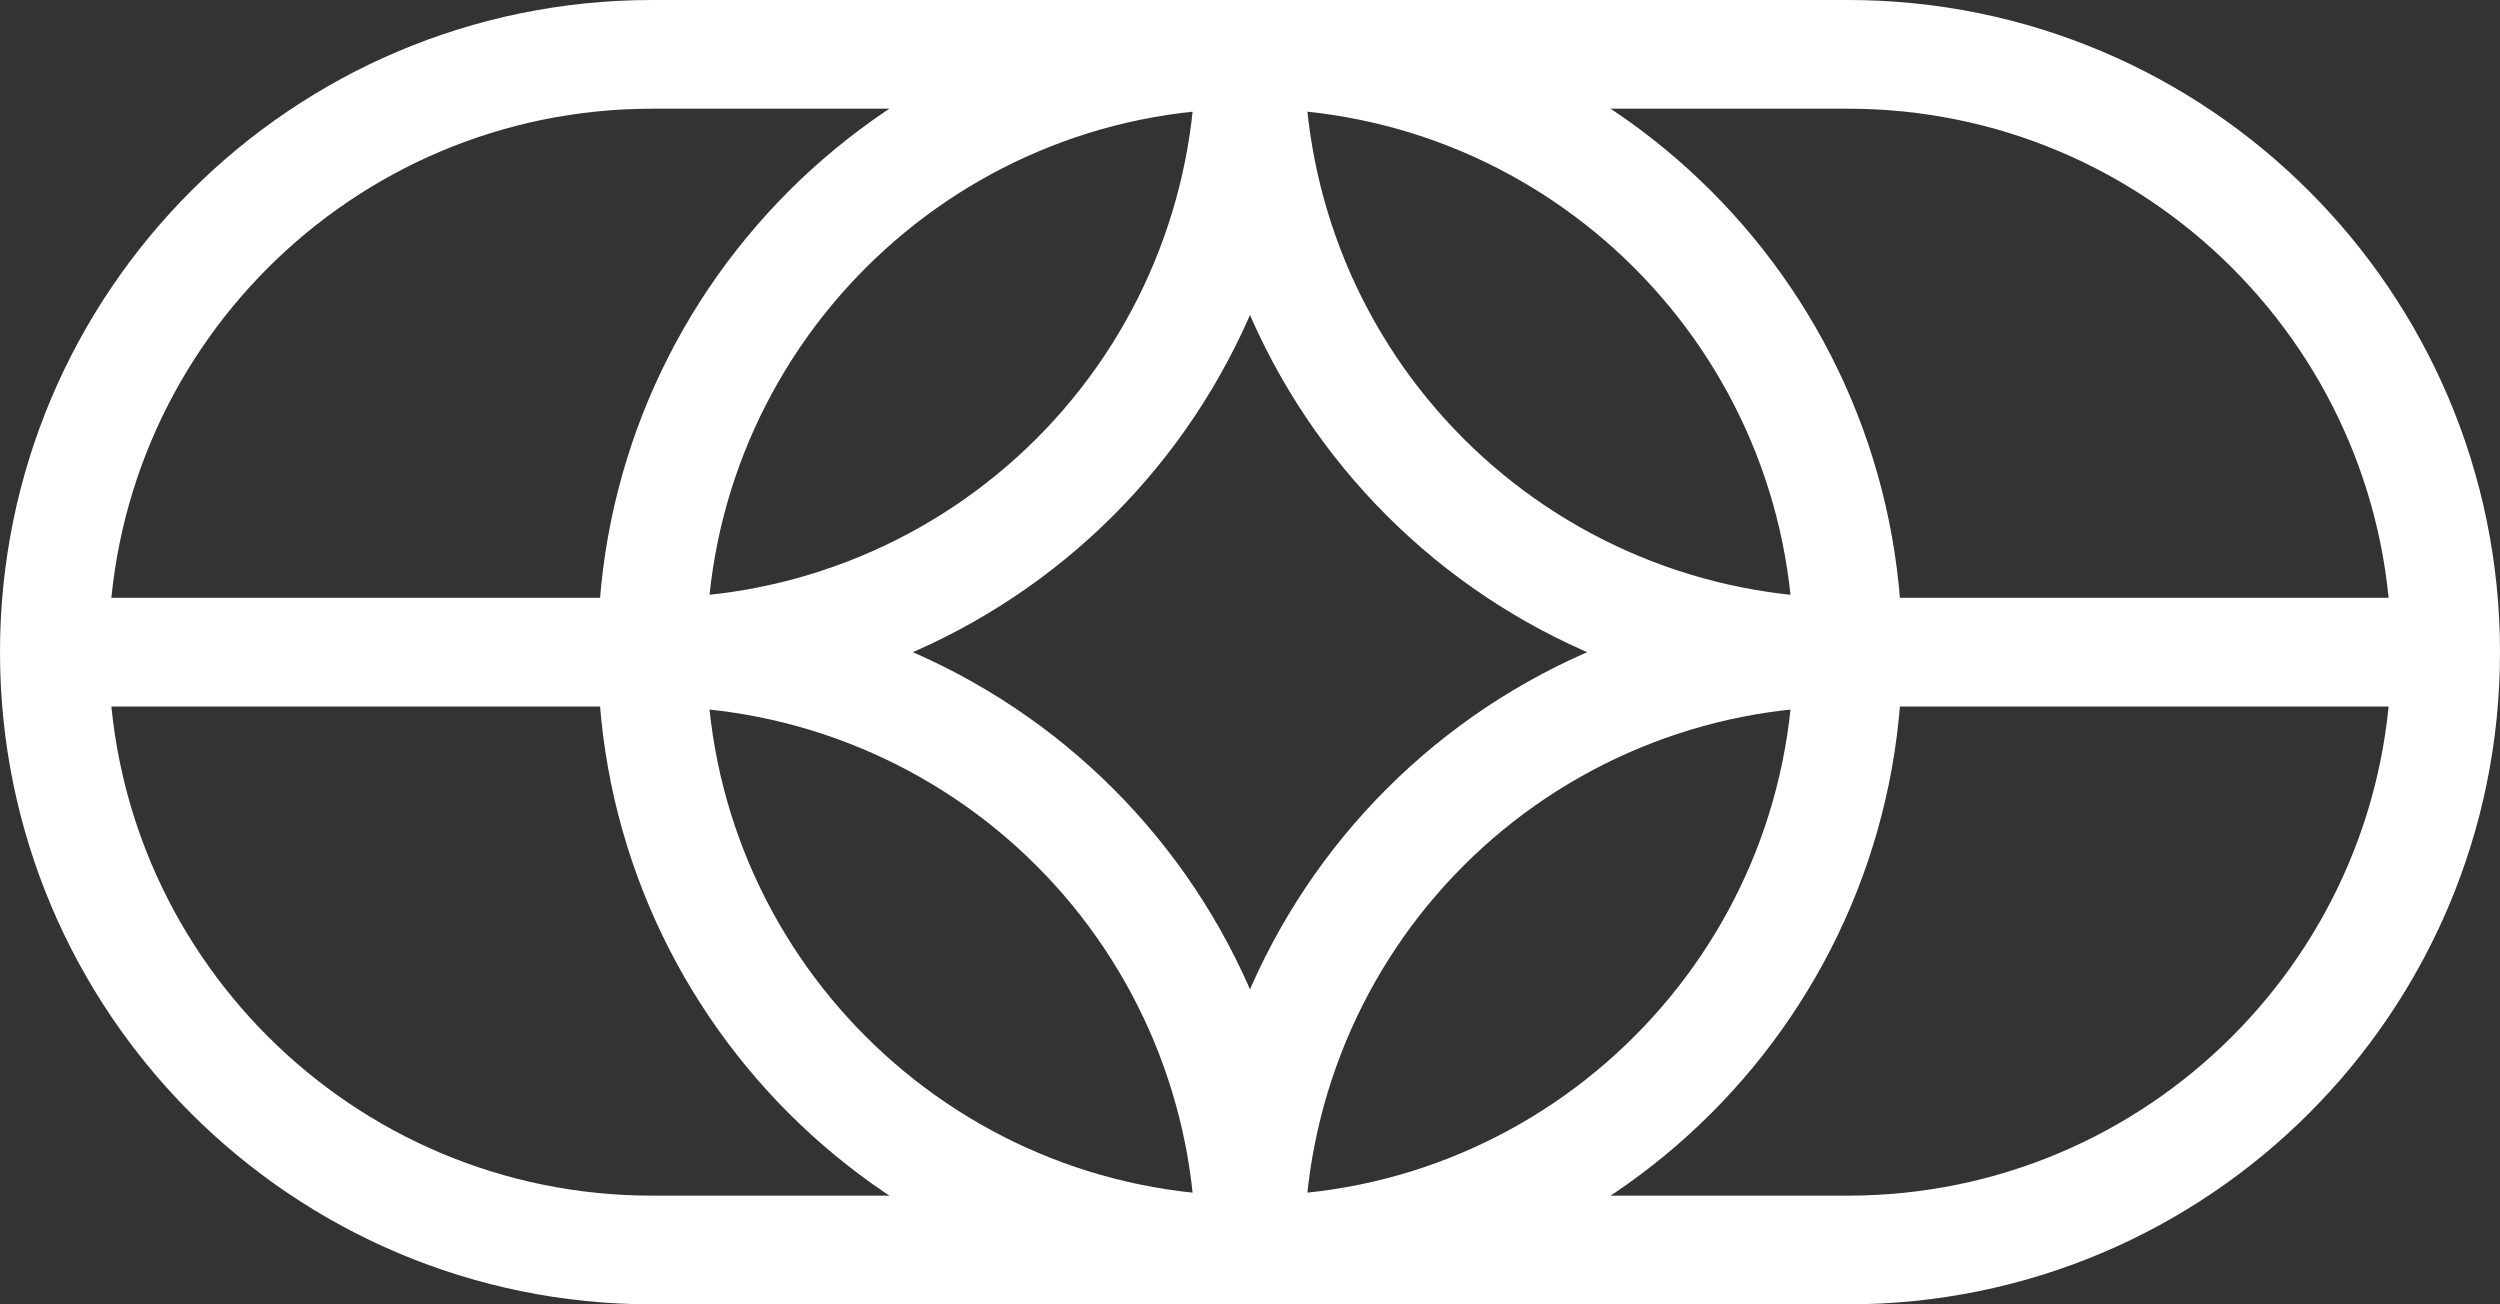 <svg width="46" height="24" viewBox="0 0 46 24" fill="none" xmlns="http://www.w3.org/2000/svg">
<rect x="0" y="0" width="46" height="24" fill="#333333" stroke="none"/>
<path d="M12 23H34M12 23C5.925 23 1 18.075 1 12M12 23H23M1 12C1 5.925 5.925 1 12 1M1 12H12M45 12C45 18.075 40.075 23 34 23M45 12C45 5.925 40.075 1 34 1M45 12H34M34 23H23M34 1H12M34 1H23M12 1H23M23 23C16.925 23 12 18.075 12 12M23 23C29.075 23 34 18.075 34 12M23 23C23 21.555 23.285 20.125 23.837 18.791C24.39 17.456 25.2 16.243 26.222 15.222C27.243 14.2 28.456 13.39 29.791 12.837C31.125 12.284 32.556 12 34 12M23 23C23 21.555 22.715 20.125 22.163 18.791C21.61 17.456 20.8 16.243 19.778 15.222C18.757 14.2 17.544 13.39 16.209 12.837C14.875 12.284 13.444 12 12 12M12 12C12 5.925 16.925 1 23 1M12 12C14.917 12 17.715 10.841 19.778 8.778C21.841 6.715 23 3.917 23 1M34 12C34 5.925 29.075 1 23 1M34 12C32.556 12 31.125 11.716 29.791 11.163C28.456 10.61 27.243 9.8 26.222 8.778C25.2 7.757 24.39 6.544 23.837 5.21C23.285 3.875 23 2.445 23 1" stroke="#ffffff" stroke-width="2"/>
</svg>
